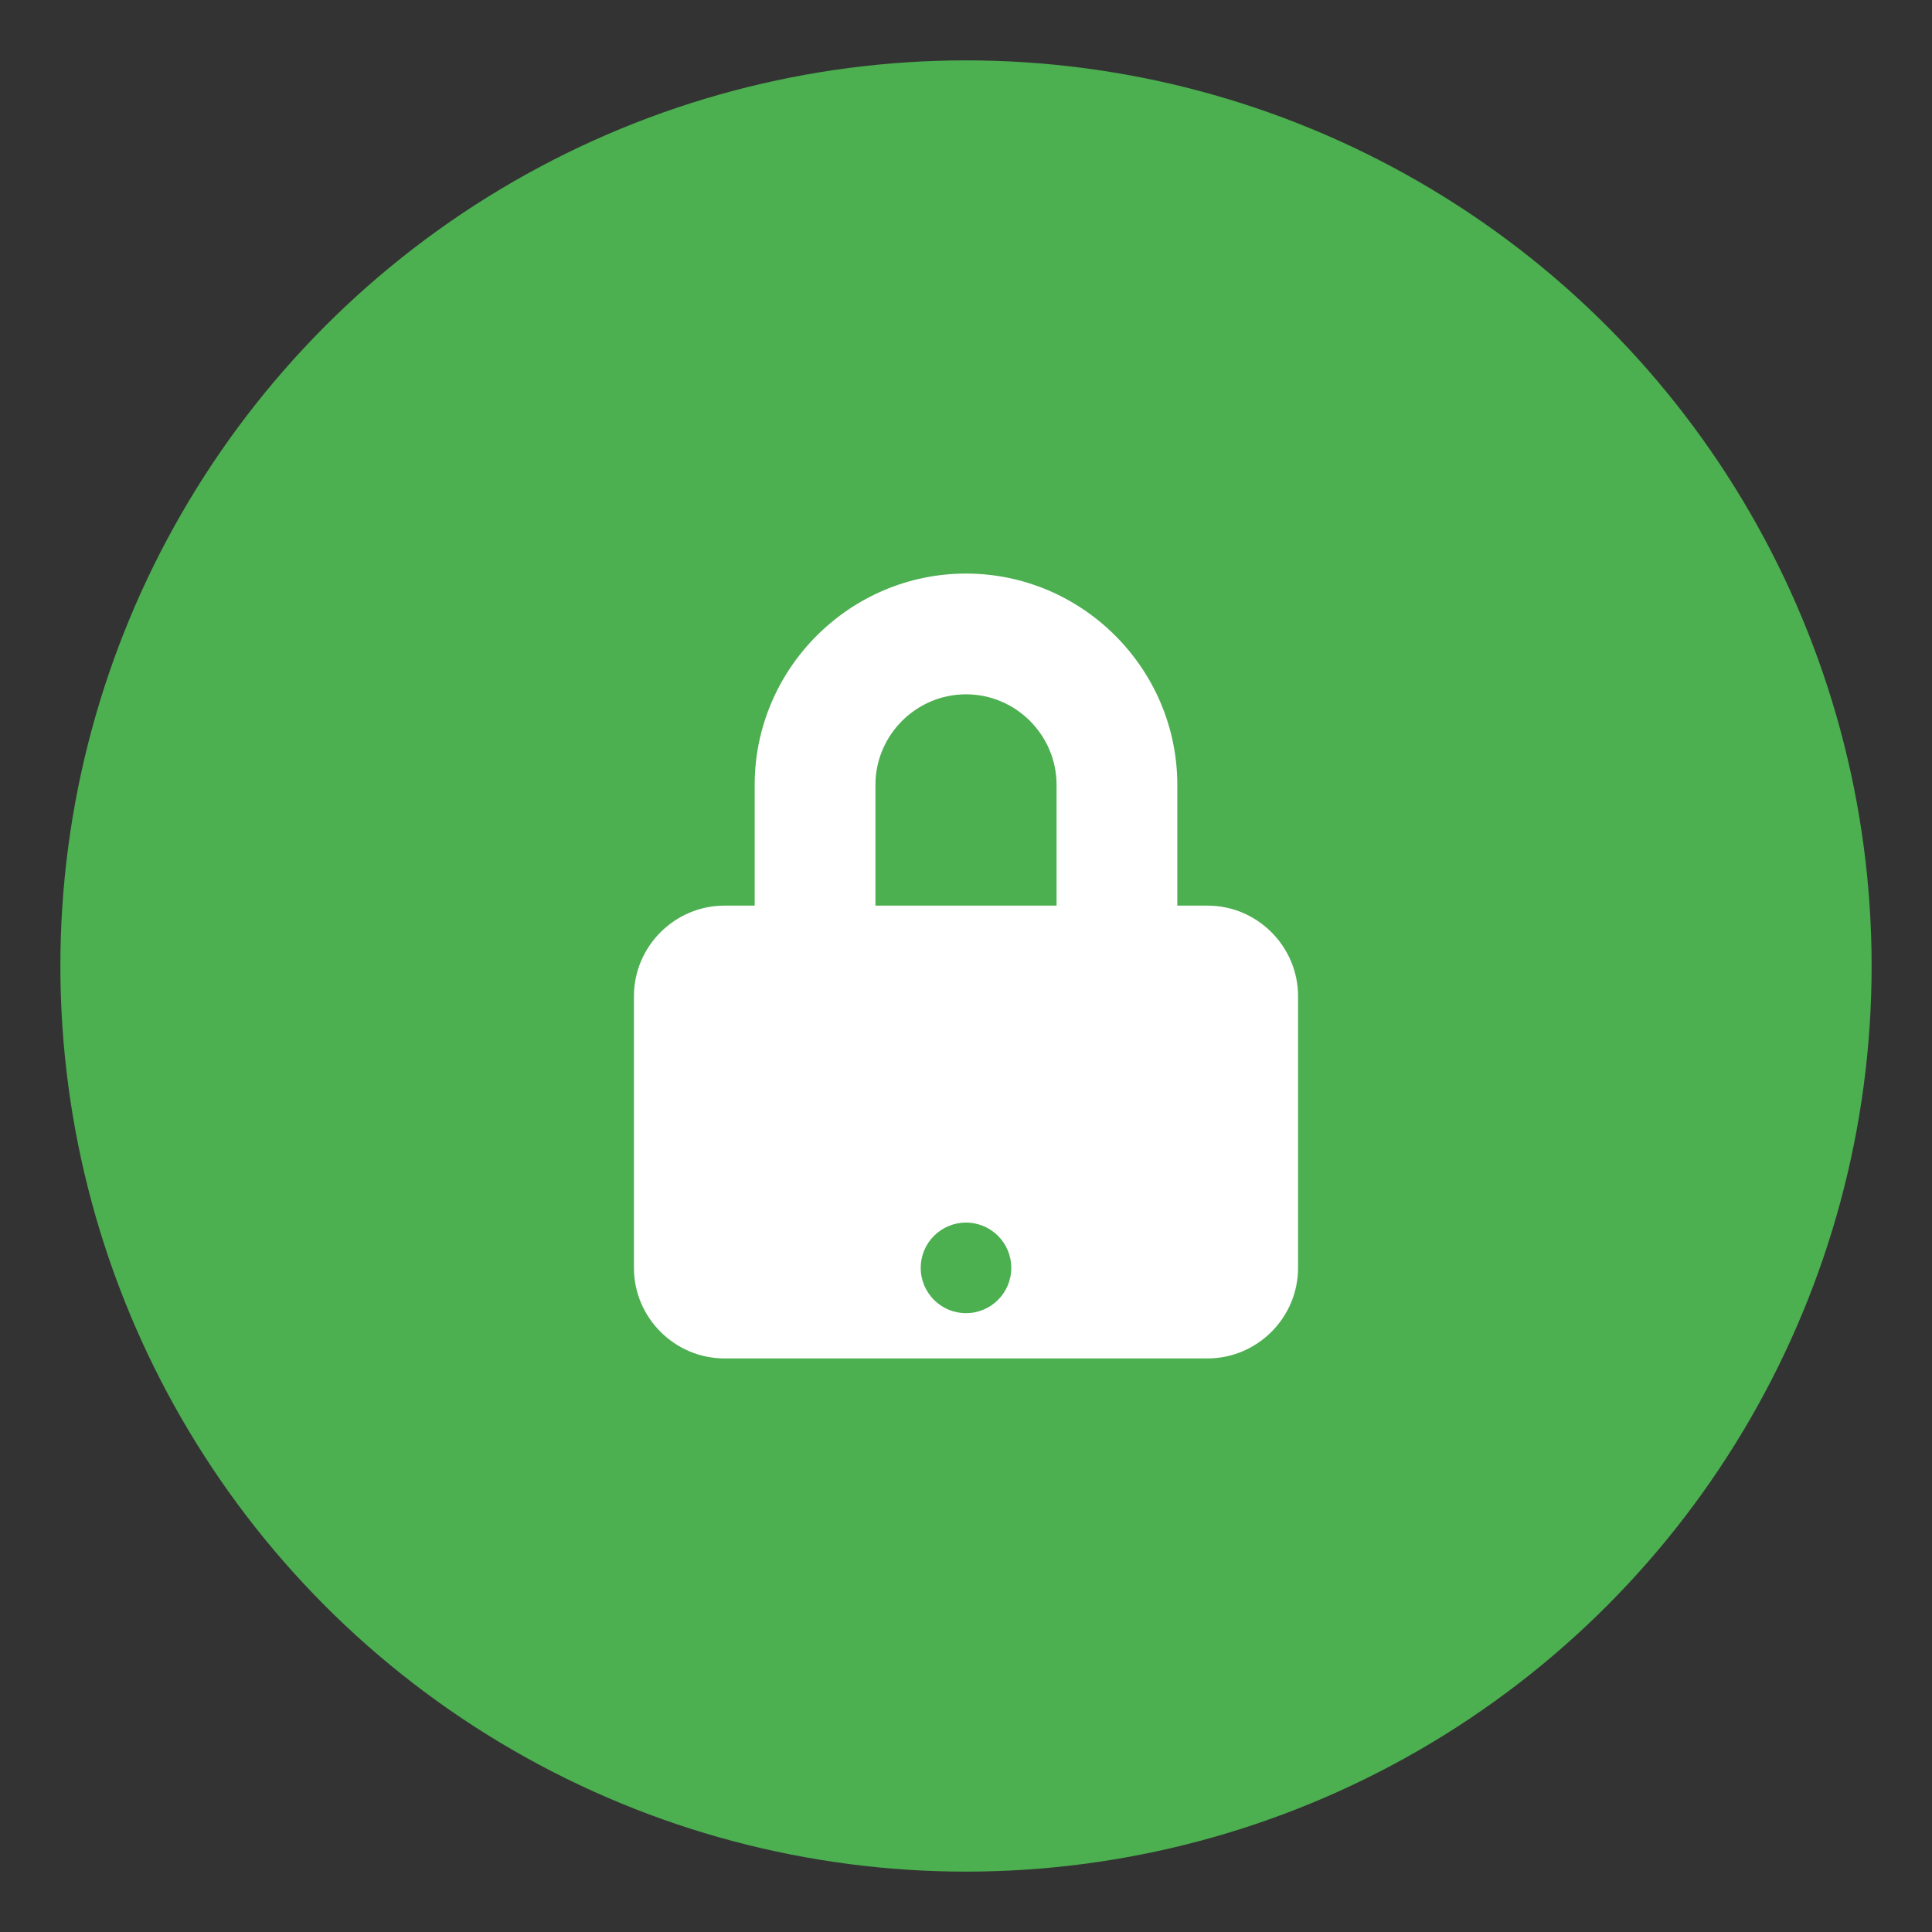 <svg width="128" height="128" viewBox="0 0 128 128" xmlns="http://www.w3.org/2000/svg">
  <rect x="0" y="0" width="128" height="128" fill="#333333" stroke="none"/>
  <circle cx="64" cy="64" r="60" fill="#4CAF50"/>
  <path fill="#FFFFFF" d="M64 38c-7.7 0-14 6.3-14 14v8h-2c-3.3 0-6 2.7-6 6v18c0 3.3 2.7 6 6 6h32c3.3 0 6-2.7 6-6V66c0-3.3-2.7-6-6-6h-2v-8c0-7.7-6.3-14-14-14zm0 8c3.3 0 6 2.7 6 6v8H58v-8c0-3.3 2.7-6 6-6z"/>
  <circle cx="64" cy="84" r="3" fill="#4CAF50"/>
</svg>
